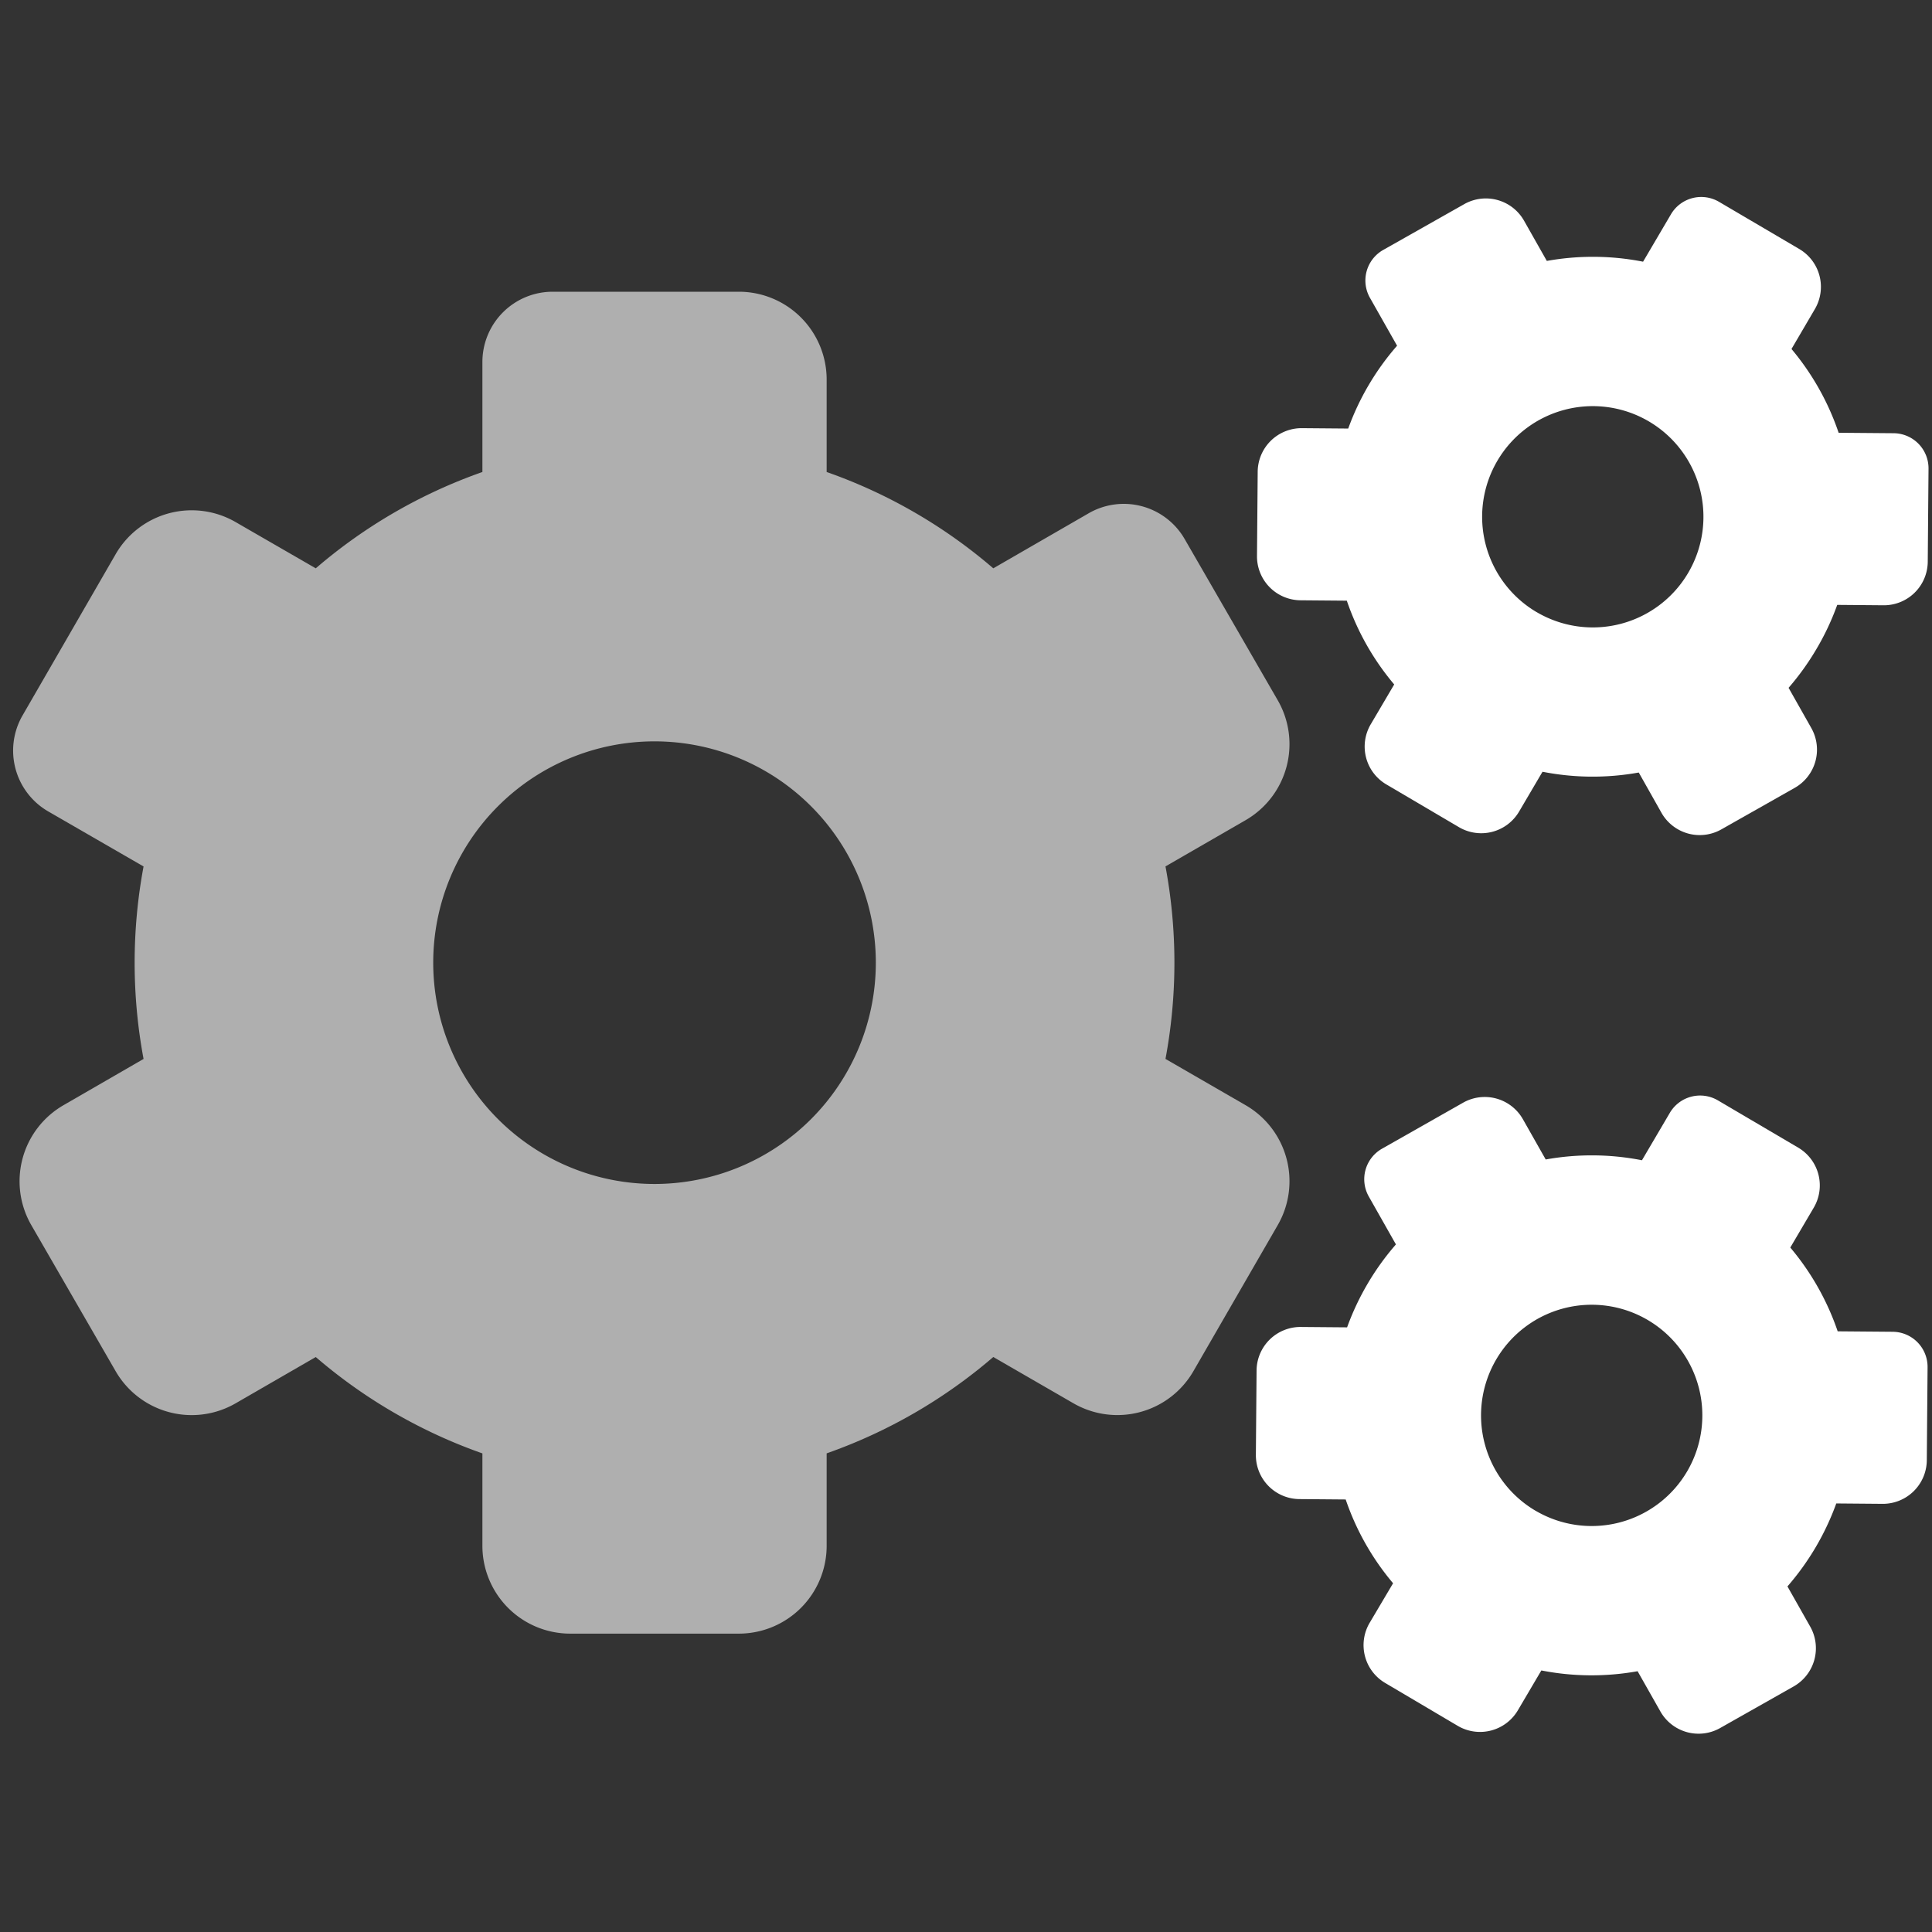 <svg id="ff132a1a-340c-4b43-a38c-df7985a14eb9" data-name="Layer 1" xmlns="http://www.w3.org/2000/svg" viewBox="0 0 550 550"><rect x="0" y="0" width="550" height="550" fill="#333333" stroke="none"/><path d="M354.59,314.62l-22.8-13.17a149.06,149.06,0,0,0,0-54.8l22.8-13.16a25,25,0,0,0,9.15-34.15l-26.5-45.9a20,20,0,0,0-27.32-7.32l-27.15,15.67a147.65,147.65,0,0,0-47.44-27.42V108.05a25,25,0,0,0-25-25h-53a20,20,0,0,0-20,20v31.32a147.86,147.86,0,0,0-47.44,27.42L67.07,148.62a25,25,0,0,0-34.15,9.15l-26.5,45.9A20,20,0,0,0,13.74,231l27.13,15.66a149.06,149.06,0,0,0,0,54.8l-22.8,13.17a25,25,0,0,0-9.15,34.15l24,41.57a25,25,0,0,0,34.15,9.15l22.82-13.18a148.07,148.07,0,0,0,47.44,27.43v26.31a25,25,0,0,0,25,25h48a25,25,0,0,0,25-25V413.74a147.86,147.86,0,0,0,47.44-27.43l22.82,13.18a25,25,0,0,0,34.15-9.15l24-41.57A25,25,0,0,0,354.59,314.62ZM186.33,337.05a63,63,0,1,1,63-63A63,63,0,0,1,186.33,337.05Z" style="fill:#afafaf"/><path d="M515.65,207.27l-6.48-11.46a74.1,74.1,0,0,0,8-11.16,73.26,73.26,0,0,0,5.85-12.45l13.17.11a12.49,12.49,0,0,0,12.6-12.39l.22-26.5a10,10,0,0,0-9.91-10.09l-15.68-.13A74,74,0,0,0,510,99.35L516.65,88a12.5,12.5,0,0,0-4.43-17.11L489.38,57.46A10,10,0,0,0,475.69,61l-7.94,13.5a74.06,74.06,0,0,0-27.4-.22l-6.49-11.46a12.5,12.5,0,0,0-17-4.72L393.76,71.16A10,10,0,0,0,390,84.79l7.72,13.63A74.22,74.22,0,0,0,383.81,122l-13.17-.11a12.5,12.5,0,0,0-12.6,12.4l-.2,24a12.5,12.5,0,0,0,12.39,12.6l13.18.11a73.81,73.81,0,0,0,13.49,23.85l-6.68,11.34a12.5,12.5,0,0,0,4.43,17.11l20.69,12.18a12.5,12.5,0,0,0,17.11-4.44l6.67-11.34a73.85,73.85,0,0,0,27.4.22L473,231.41a12.51,12.51,0,0,0,17,4.72l20.88-11.82A12.51,12.51,0,0,0,515.65,207.27Zm-78.19-33a31.5,31.5,0,1,1,43.12-11.17A31.5,31.5,0,0,1,437.46,174.26Z" style="fill:#fff"/><path d="M515.34,463.08l-6.49-11.46A74.72,74.72,0,0,0,522.75,428l13.16.11a12.51,12.51,0,0,0,12.61-12.4l.22-26.49a10,10,0,0,0-9.92-10.09L523.15,379a74,74,0,0,0-13.49-23.85l6.67-11.34a12.49,12.49,0,0,0-4.43-17.11l-22.84-13.44a10,10,0,0,0-13.69,3.54l-7.94,13.5a74.06,74.06,0,0,0-27.4-.22l-6.49-11.46a12.49,12.49,0,0,0-17-4.72L393.45,327a10,10,0,0,0-3.78,13.63l7.72,13.63a74.72,74.72,0,0,0-13.9,23.61l-13.16-.11a12.5,12.5,0,0,0-12.61,12.4l-.2,24a12.5,12.5,0,0,0,12.4,12.6l13.17.11a73.81,73.81,0,0,0,13.49,23.85L389.9,462a12.5,12.5,0,0,0,4.44,17.11L415,491.32a12.5,12.5,0,0,0,17.11-4.44l6.68-11.34a74.06,74.06,0,0,0,27.4.22l6.49,11.46a12.49,12.49,0,0,0,17,4.72l20.89-11.82A12.51,12.51,0,0,0,515.34,463.08Zm-78.2-33a31.5,31.5,0,1,1,43.13-11.17A31.5,31.5,0,0,1,437.14,430.07Z" style="fill:#fff"/></svg>